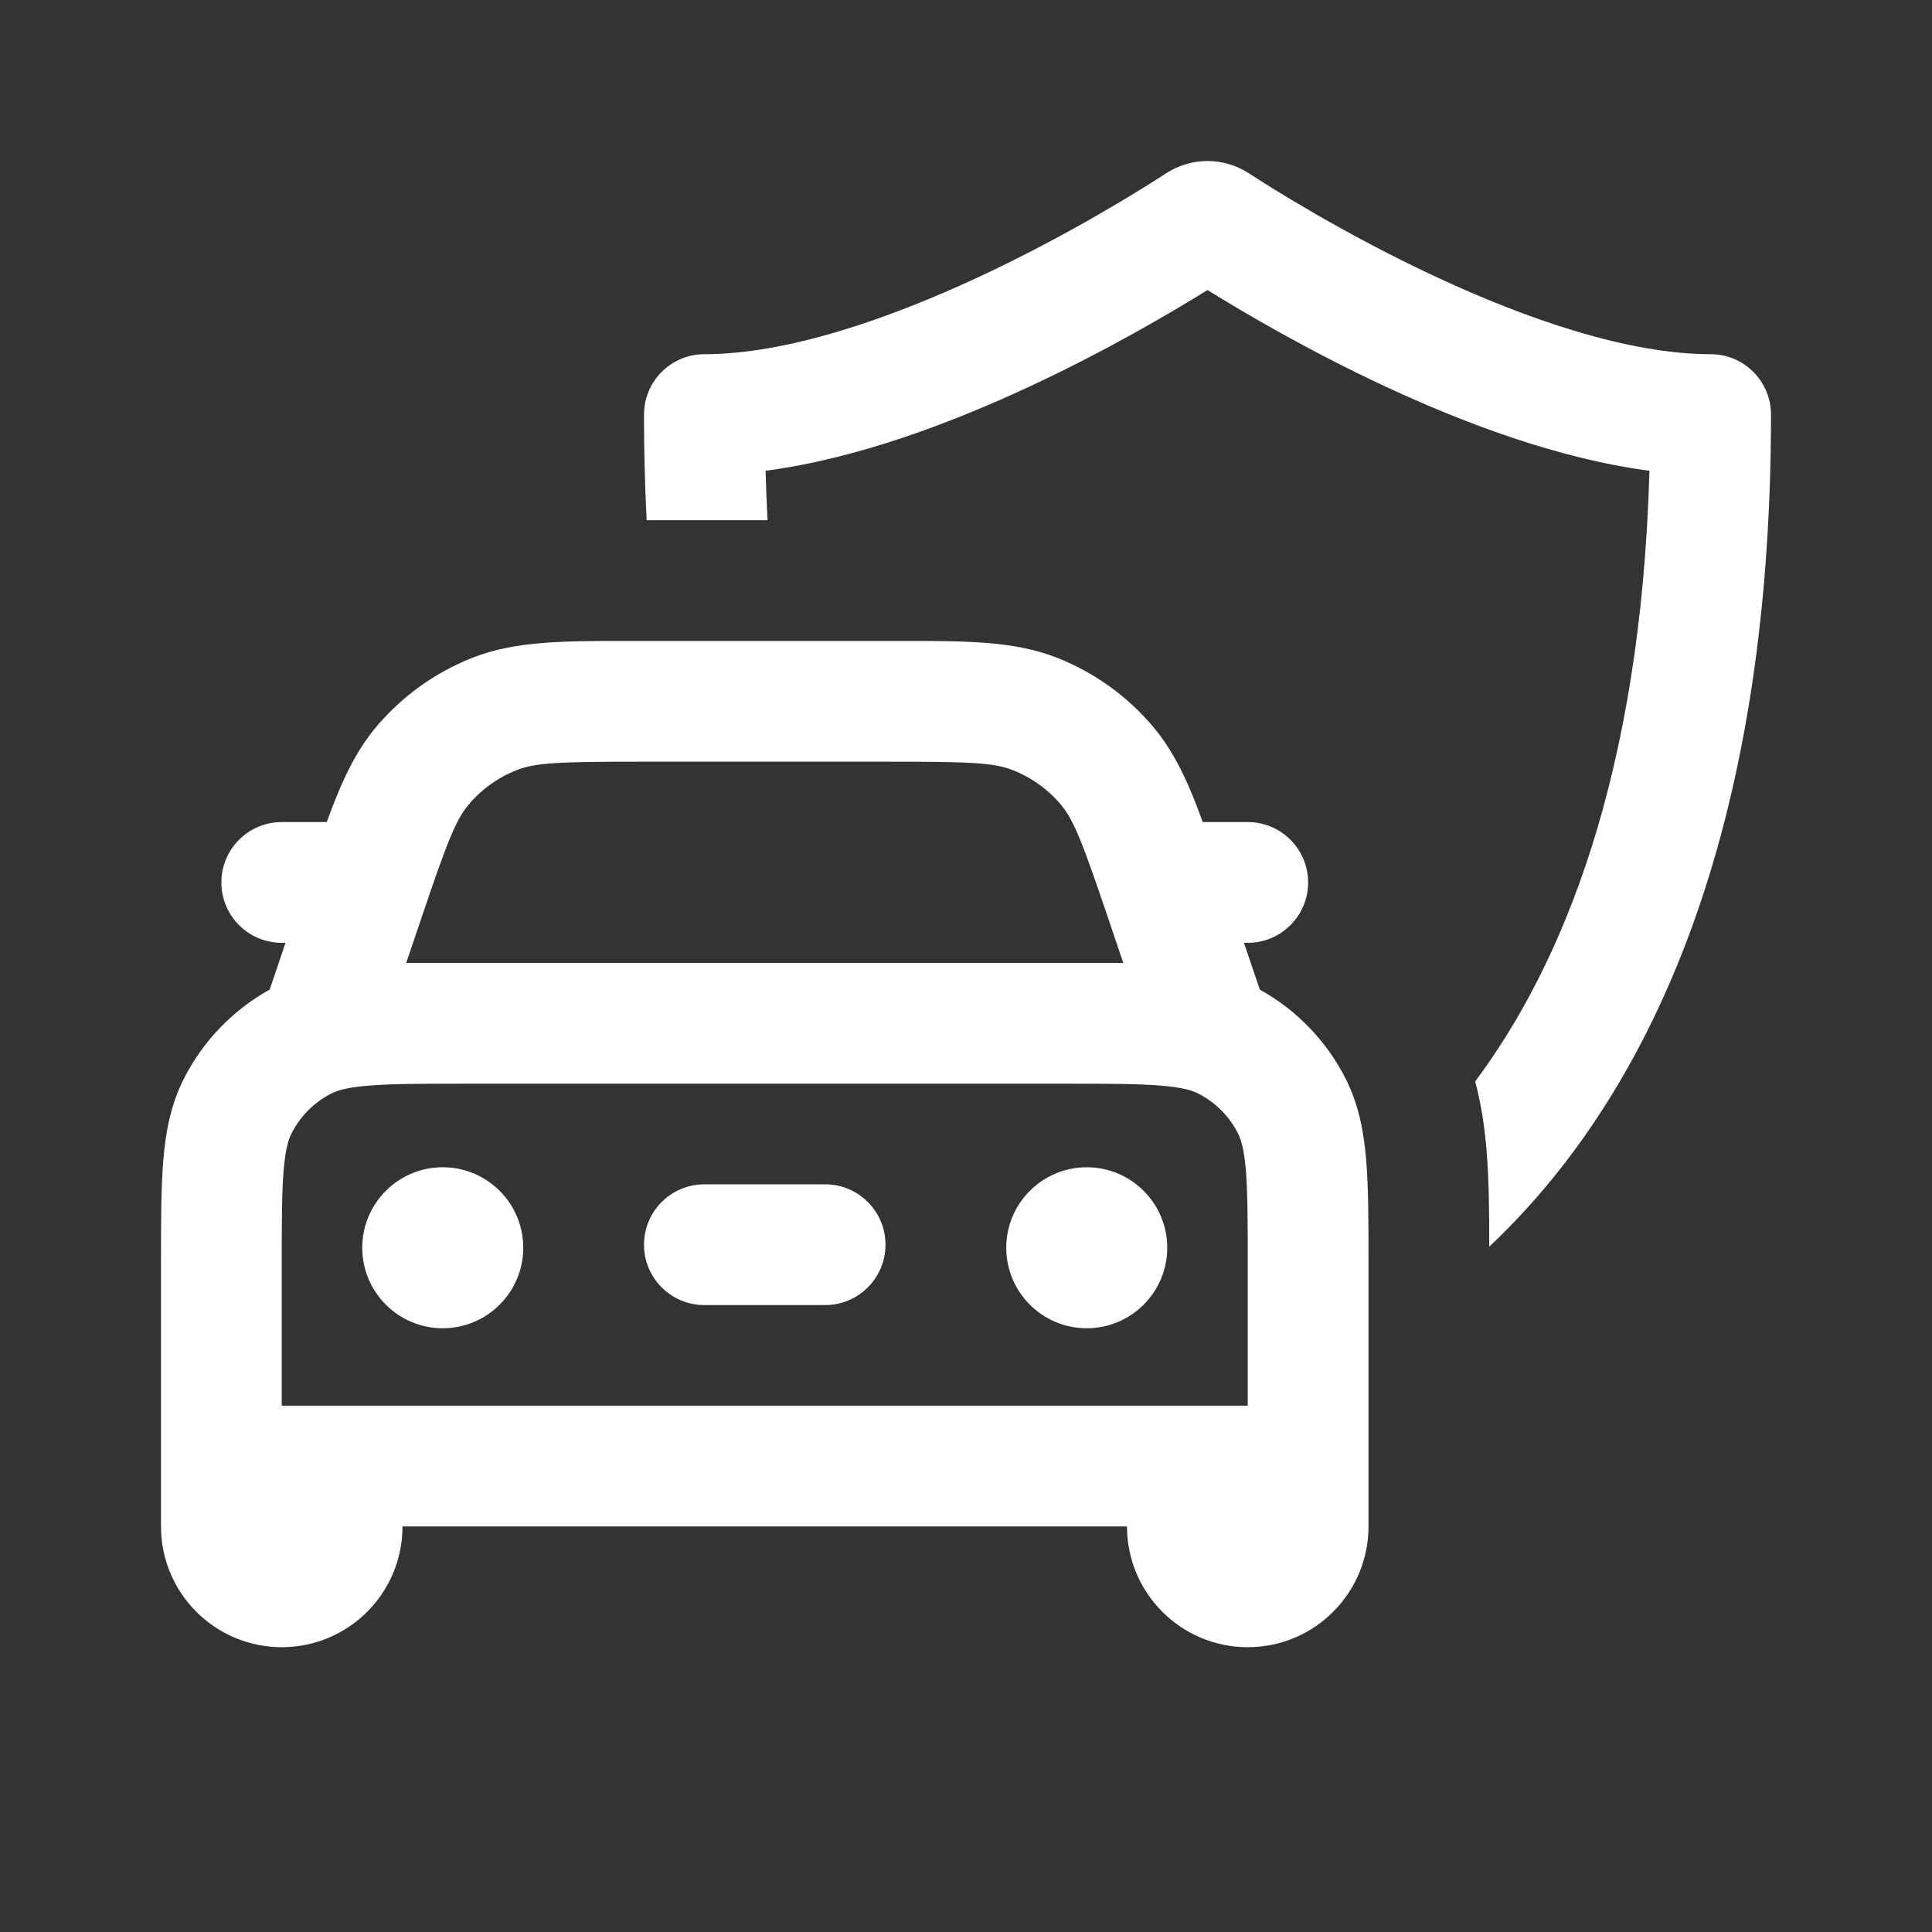 <svg width="24" height="24" viewBox="0 0 24 24" fill="none" xmlns="http://www.w3.org/2000/svg">
<rect x="0" y="0" width="24" height="24" fill="#333333" stroke="none"/>
<path fill-rule="evenodd" clip-rule="evenodd" d="M15 3.603C14.542 3.887 13.745 4.356 12.806 4.794C11.838 5.246 10.654 5.698 9.51 5.848C9.516 6.057 9.524 6.262 9.535 6.462L8.033 6.462C8.011 6.041 8 5.604 8 5.15C8 4.736 8.336 4.4 8.75 4.4C9.771 4.4 11.031 3.967 12.171 3.435C13.289 2.913 14.197 2.341 14.486 2.153C14.8 1.949 15.2 1.949 15.514 2.153C15.803 2.341 16.711 2.913 17.829 3.435C18.968 3.967 20.229 4.4 21.25 4.4C21.664 4.4 22 4.736 22 5.15C22 10.453 20.447 13.505 18.752 15.239C18.668 15.325 18.584 15.408 18.5 15.487C18.5 15.073 18.497 14.659 18.467 14.298C18.446 14.039 18.408 13.745 18.325 13.434C19.404 11.988 20.383 9.643 20.49 5.848C19.346 5.698 18.162 5.246 17.194 4.794C16.256 4.356 15.458 3.887 15 3.603ZM7.804 7.962C7.005 7.962 6.405 7.961 5.874 8.169C5.409 8.351 4.996 8.647 4.673 9.03C4.407 9.347 4.232 9.734 4.059 10.212H3.5C3.086 10.212 2.75 10.548 2.75 10.962C2.75 11.377 3.086 11.712 3.5 11.712H3.547L3.35 12.293C2.894 12.546 2.524 12.93 2.286 13.396C2.121 13.72 2.057 14.061 2.028 14.42C2 14.763 2 15.183 2 15.682V18.962C2 19.791 2.672 20.462 3.5 20.462C4.328 20.462 5 19.791 5 18.962H14C14 19.791 14.672 20.462 15.5 20.462C16.328 20.462 17 19.791 17 18.962L17 15.682C17 15.183 17 14.763 16.972 14.42C16.943 14.061 16.879 13.72 16.714 13.396C16.477 12.93 16.106 12.546 15.65 12.293L15.453 11.712H15.5C15.914 11.712 16.25 11.377 16.25 10.962C16.25 10.548 15.914 10.212 15.5 10.212H14.941C14.768 9.734 14.593 9.347 14.326 9.03C14.004 8.647 13.591 8.351 13.126 8.169C12.595 7.961 11.995 7.962 11.197 7.962H7.804ZM13.25 13.462H5.75C5.213 13.462 4.855 13.463 4.58 13.486C4.313 13.507 4.191 13.546 4.114 13.585C3.903 13.693 3.73 13.865 3.623 14.077C3.583 14.154 3.545 14.276 3.523 14.542C3.501 14.817 3.5 15.175 3.5 15.712V17.462H15.5V15.712C15.5 15.175 15.499 14.817 15.477 14.542C15.455 14.276 15.417 14.154 15.377 14.077C15.27 13.865 15.097 13.693 14.886 13.585C14.809 13.546 14.687 13.507 14.42 13.486C14.145 13.463 13.787 13.462 13.25 13.462ZM13.954 11.962L13.763 11.398C13.445 10.458 13.339 10.187 13.179 9.996C13.018 9.805 12.812 9.657 12.579 9.566C12.347 9.475 12.056 9.462 11.064 9.462H7.936C6.944 9.462 6.653 9.475 6.421 9.566C6.188 9.657 5.982 9.805 5.821 9.996C5.661 10.187 5.555 10.458 5.237 11.398L5.046 11.962H13.954ZM8.75 14.712C8.336 14.712 8 15.048 8 15.462C8 15.877 8.336 16.212 8.75 16.212H10.25C10.664 16.212 11 15.877 11 15.462C11 15.048 10.664 14.712 10.25 14.712H8.75ZM6.5 15.5C6.5 16.052 6.052 16.5 5.5 16.5C4.948 16.5 4.5 16.052 4.5 15.5C4.5 14.948 4.948 14.5 5.5 14.5C6.052 14.5 6.5 14.948 6.5 15.5ZM13.5 16.5C14.052 16.5 14.5 16.052 14.5 15.5C14.5 14.948 14.052 14.5 13.5 14.5C12.948 14.5 12.5 14.948 12.5 15.5C12.5 16.052 12.948 16.5 13.5 16.5Z" fill="white"/>
</svg>
